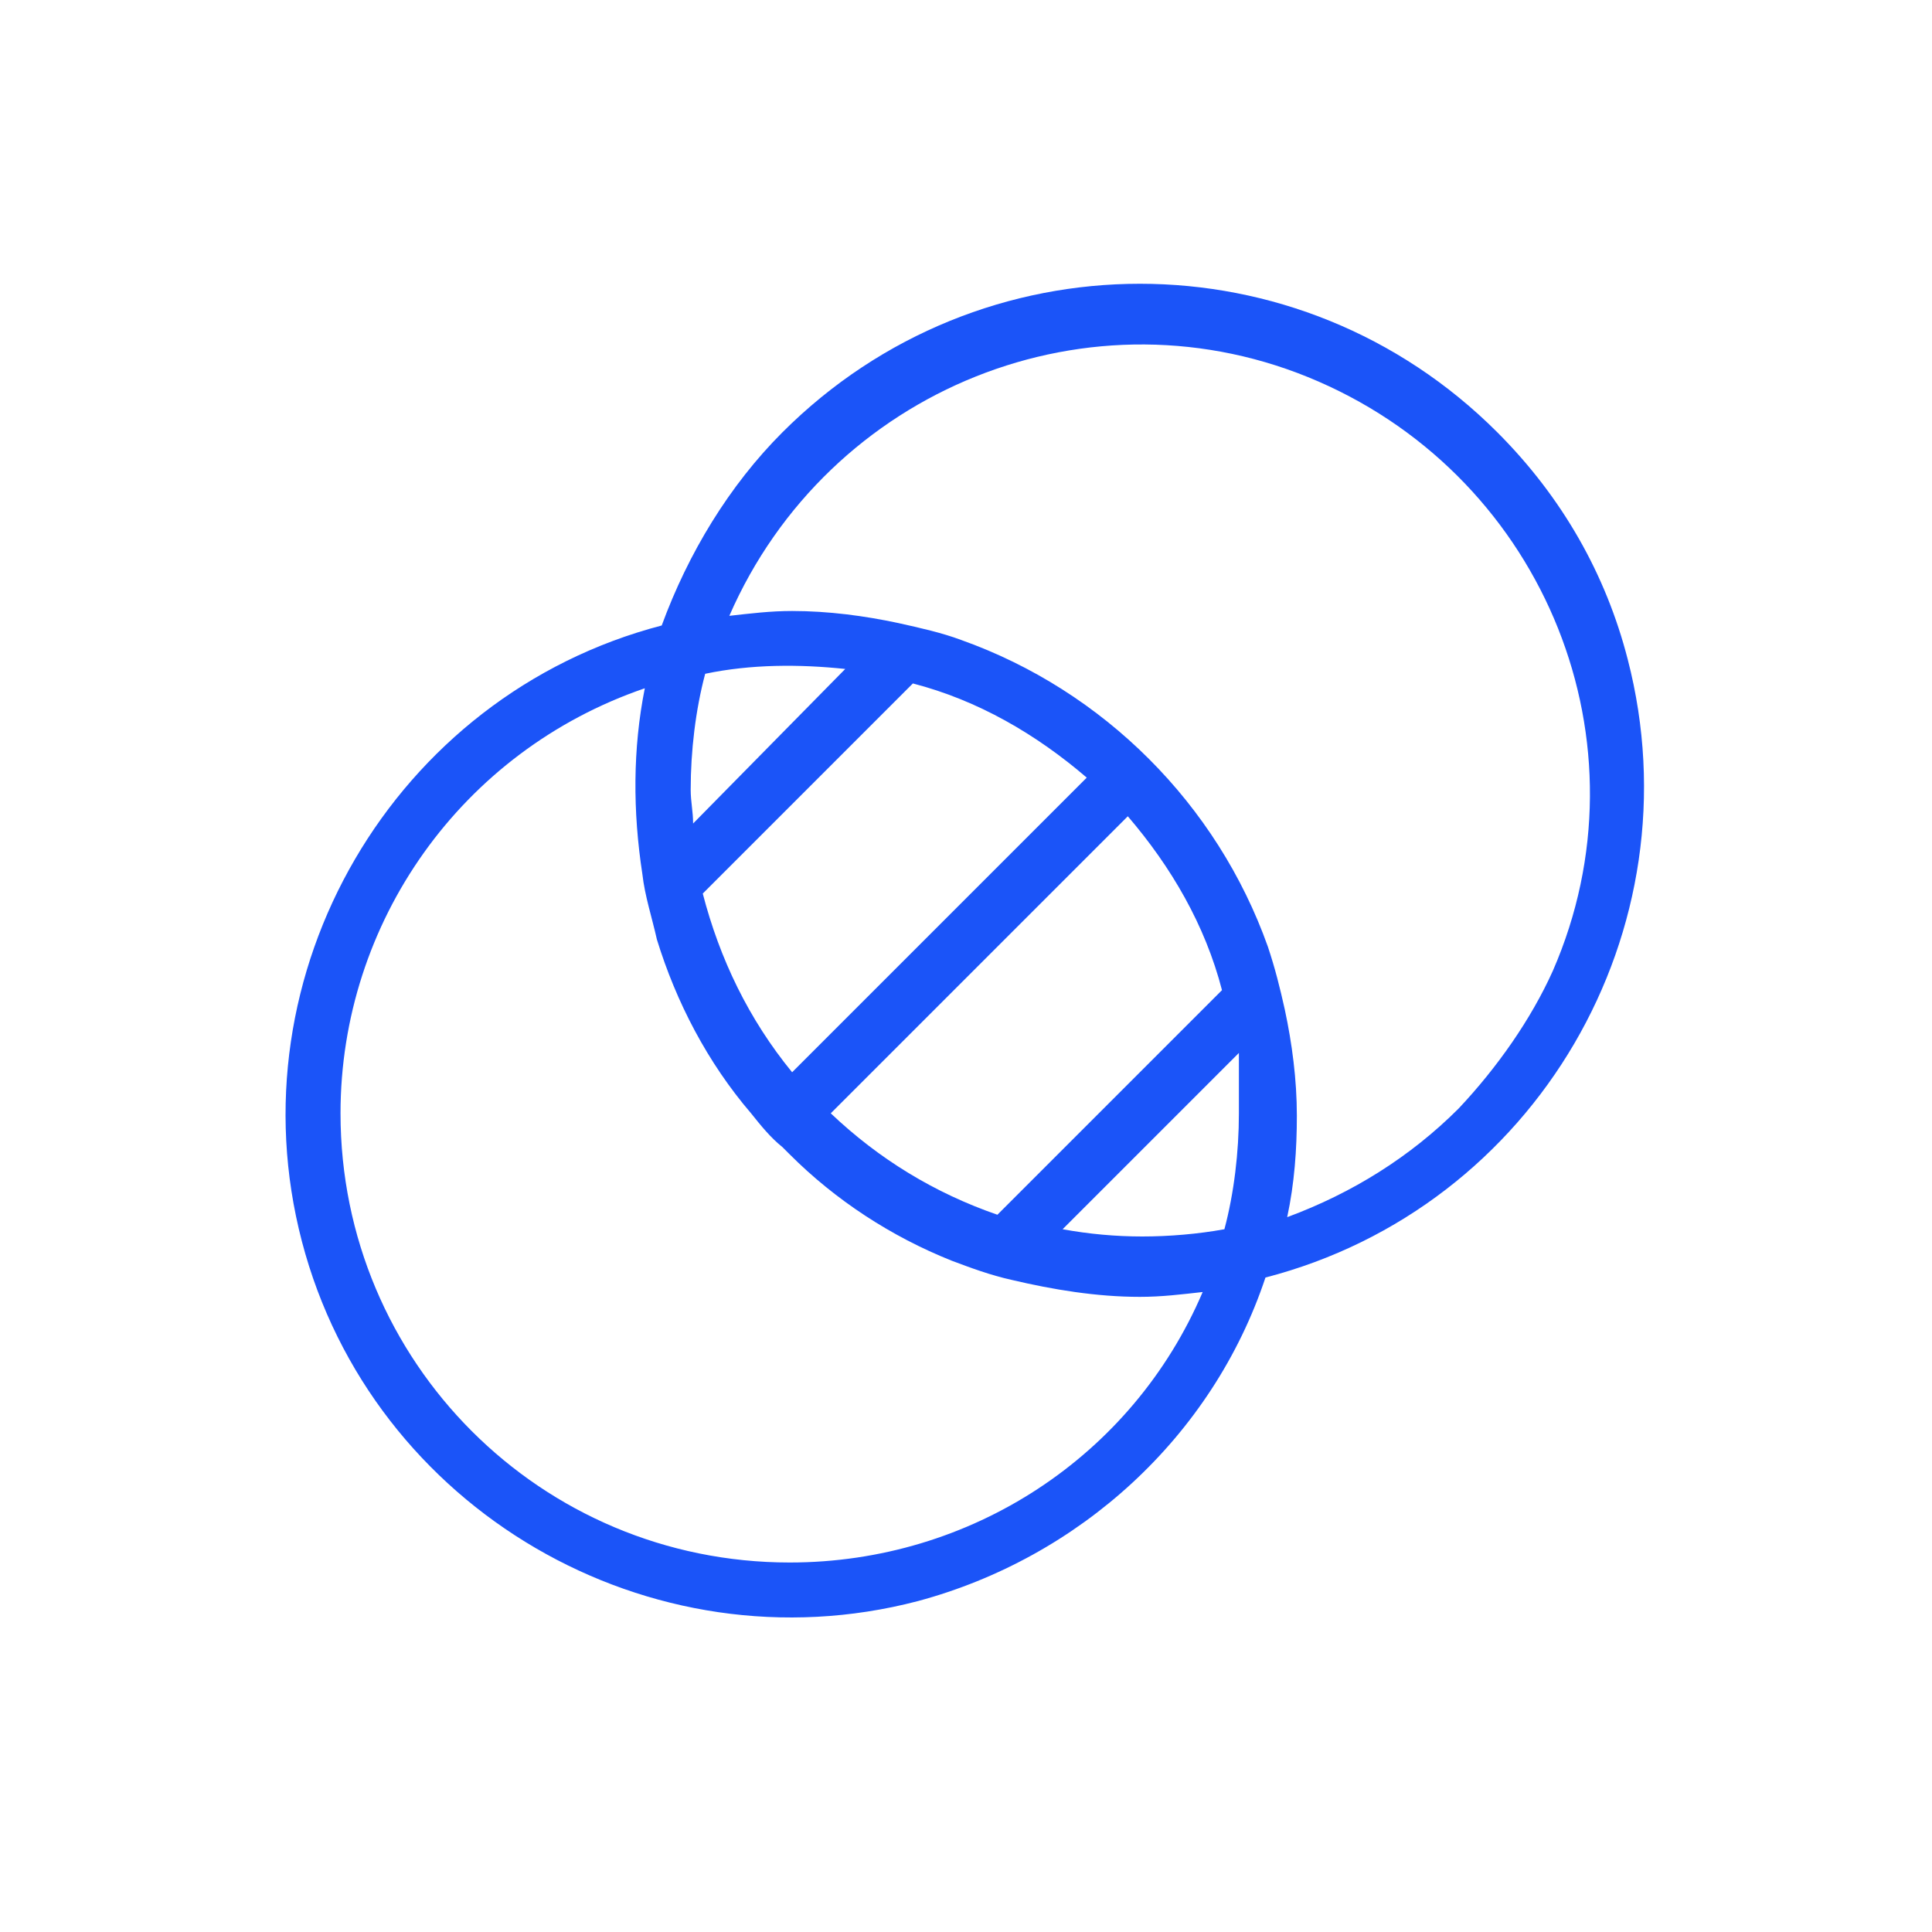 <?xml version="1.0" encoding="UTF-8"?> <!-- Generator: Adobe Illustrator 25.3.1, SVG Export Plug-In . SVG Version: 6.00 Build 0) --> <svg xmlns="http://www.w3.org/2000/svg" xmlns:xlink="http://www.w3.org/1999/xlink" version="1.1" id="Layer_1" x="0px" y="0px" viewBox="0 0 80 80" style="enable-background:new 0 0 80 80;" xml:space="preserve"> <style type="text/css"> .st0{fill:#1B54F8;} </style> <desc>Created with Sketch.</desc> <path class="st0" d="M62,17.9c-8.2-8.2-21.4-8.2-29.6,0c-2.2,2.2-3.9,5-5,8C16.3,28.8,9.6,40.3,12.5,51.4s14.4,17.8,25.5,14.9 c6.7-1.8,12.2-6.8,14.4-13.4c11.2-2.9,17.9-14.4,15-25.6C66.5,23.8,64.7,20.6,62,17.9z M51.3,46.1c0,1.6-0.2,3.3-0.6,4.8 c-1.1,0.2-2.3,0.3-3.4,0.3c-1.1,0-2.2-0.1-3.3-0.3l7.3-7.3C51.3,44.6,51.3,45.3,51.3,46.1z M41.3,50.3L41.3,50.3 c-2.6-0.9-4.9-2.3-6.9-4.2l0,0l12.3-12.3c1.8,2.1,3.2,4.5,3.9,7.2v0L41.3,50.3z M32.8,44.4c-1.8-2.2-3-4.7-3.7-7.4l8.7-8.7 c2.7,0.7,5.1,2.1,7.2,3.9L32.8,44.4z M28.7,34.1c0-0.5-0.1-0.9-0.1-1.4c0-1.6,0.2-3.3,0.6-4.8c1.9-0.4,3.9-0.4,5.8-0.2L28.7,34.1z M32.7,64.7c-10.3,0-18.6-8.3-18.6-18.6c0-7.9,5-15,12.6-17.6c-0.5,2.5-0.5,5.1-0.1,7.7c0.1,0.9,0.4,1.8,0.6,2.7 c0.8,2.6,2.1,5.1,3.9,7.2c0.4,0.5,0.8,1,1.3,1.4c0.1,0.1,0.2,0.2,0.3,0.3c1.9,1.9,4.2,3.4,6.7,4.4c0.8,0.3,1.6,0.6,2.5,0.8 c1.7,0.4,3.5,0.7,5.3,0.7c0.9,0,1.7-0.1,2.6-0.2C46.9,60.3,40.2,64.7,32.7,64.7z M60.4,45.9c-2,2-4.4,3.5-7.1,4.5 c0.3-1.4,0.4-2.8,0.4-4.2c0-1.5-0.2-3-0.5-4.4c-0.2-0.9-0.4-1.7-0.7-2.6c-2.1-5.9-6.8-10.6-12.7-12.7c-0.8-0.3-1.7-0.5-2.6-0.7 c-1.4-0.3-2.9-0.5-4.4-0.5c-0.9,0-1.7,0.1-2.6,0.2c4.1-9.4,15-13.8,24.4-9.7s13.8,15,9.7,24.4C63.4,42.2,62,44.2,60.4,45.9z"></path> </svg> 